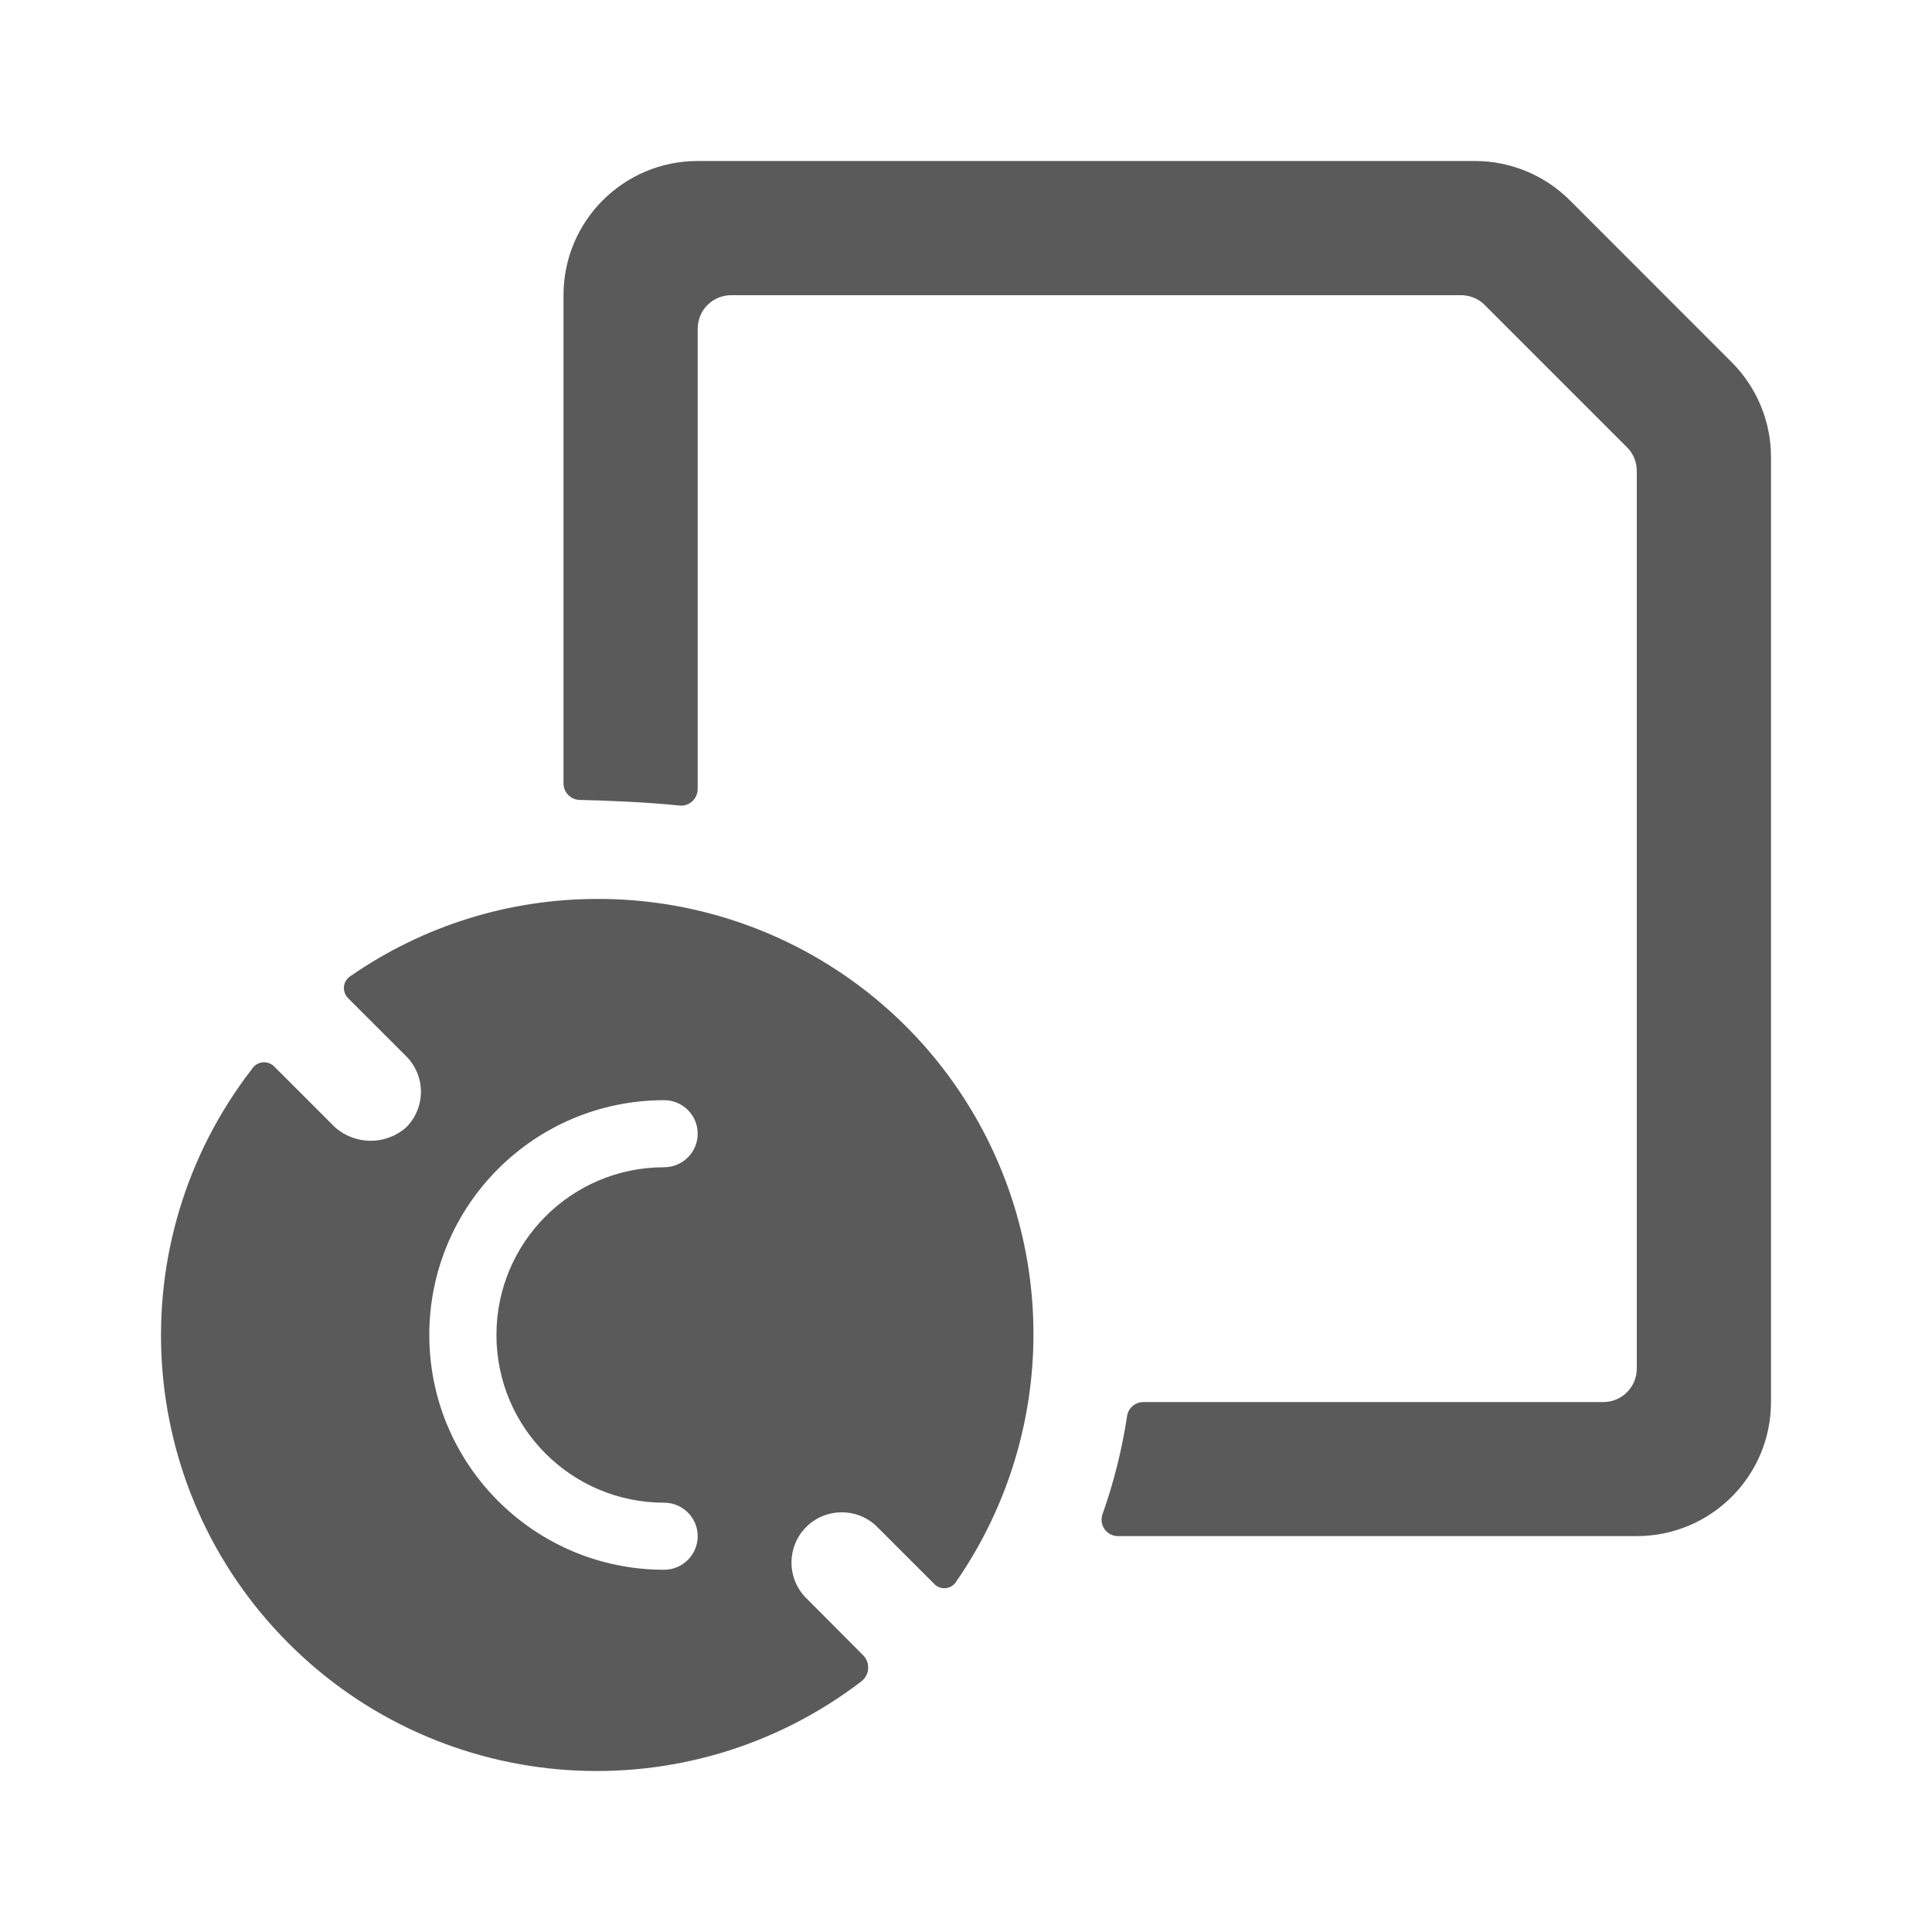 <?xml version="1.0" encoding="UTF-8"?>
<svg width="24px" height="24px" viewBox="0 0 24 24" version="1.1" xmlns="http://www.w3.org/2000/svg" xmlns:xlink="http://www.w3.org/1999/xlink">
    <title>10. Files and Folders/file_copyright_c_1</title>
    <g id="10.-Files-and-Folders/file_copyright_c_1" stroke="none" stroke-width="1" fill="none" fill-rule="evenodd">
        <path d="M7.417,11.167 C9.429,11.161 11.277,12.273 12.215,14.053 C13.153,15.834 13.024,17.987 11.881,19.643 C11.854,19.69 11.807,19.721 11.753,19.728 C11.7,19.735 11.646,19.717 11.608,19.679 L11.608,19.679 L10.883,18.954 C10.637,18.725 10.253,18.731 10.015,18.969 C9.777,19.207 9.77,19.591 10,19.837 L10,19.837 L10.718,20.558 C10.765,20.603 10.789,20.666 10.784,20.731 C10.78,20.795 10.746,20.854 10.693,20.892 C8.534,22.538 5.489,22.33 3.575,20.404 C1.66,18.479 1.468,15.433 3.127,13.283 C3.154,13.238 3.2,13.207 3.253,13.198 C3.306,13.19 3.359,13.206 3.399,13.241 L3.399,13.241 L4.162,14.004 C4.415,14.227 4.794,14.227 5.046,14.004 C5.163,13.887 5.229,13.728 5.229,13.562 C5.229,13.397 5.163,13.238 5.046,13.121 L5.046,13.121 L4.317,12.392 C4.282,12.352 4.266,12.299 4.274,12.247 C4.282,12.194 4.314,12.149 4.359,12.122 C5.258,11.5 6.324,11.167 7.417,11.167 Z M8.25,13.667 C6.639,13.667 5.333,14.972 5.333,16.583 C5.333,18.194 6.639,19.5 8.25,19.5 C8.48,19.5 8.667,19.313 8.667,19.083 C8.667,18.853 8.48,18.667 8.25,18.667 C7.099,18.667 6.167,17.734 6.167,16.583 C6.167,15.433 7.099,14.5 8.25,14.5 C8.48,14.5 8.667,14.313 8.667,14.083 C8.667,13.853 8.48,13.667 8.25,13.667 Z M18.322,2 C18.763,2 19.187,2.175 19.5,2.487 L19.5,2.487 L21.512,4.5 C21.824,4.812 22,5.236 22,5.678 L22,5.678 L22,17.416 C22,18.336 21.254,19.082 20.333,19.082 L20.333,19.082 L13.887,19.082 C13.821,19.082 13.758,19.05 13.72,18.994 C13.682,18.939 13.674,18.869 13.697,18.807 C13.837,18.412 13.938,18.005 14.001,17.592 C14.015,17.492 14.101,17.417 14.202,17.417 L14.202,17.417 L19.917,17.417 C20.147,17.417 20.333,17.23 20.333,17 L20.333,17 L20.333,5.851 C20.333,5.74 20.29,5.635 20.212,5.557 L20.212,5.557 L18.443,3.788 C18.365,3.71 18.259,3.667 18.149,3.667 L18.149,3.667 L9.083,3.667 C8.853,3.667 8.667,3.853 8.667,4.083 L8.667,4.083 L8.667,9.799 C8.667,9.858 8.643,9.914 8.6,9.954 C8.556,9.994 8.498,10.013 8.439,10.007 C8.067,9.966 7.507,9.943 7.202,9.937 C7.089,9.935 6.999,9.842 7,9.73 L7,9.73 L7,3.667 C7,2.746 7.746,2 8.667,2 L8.667,2 Z" id="🖍-Color" fill="#5A5A5A"></path>
        <rect id="_Transparent_Rectangle_" x="0" y="0" width="24" height="24"></rect>
    </g>
</svg>